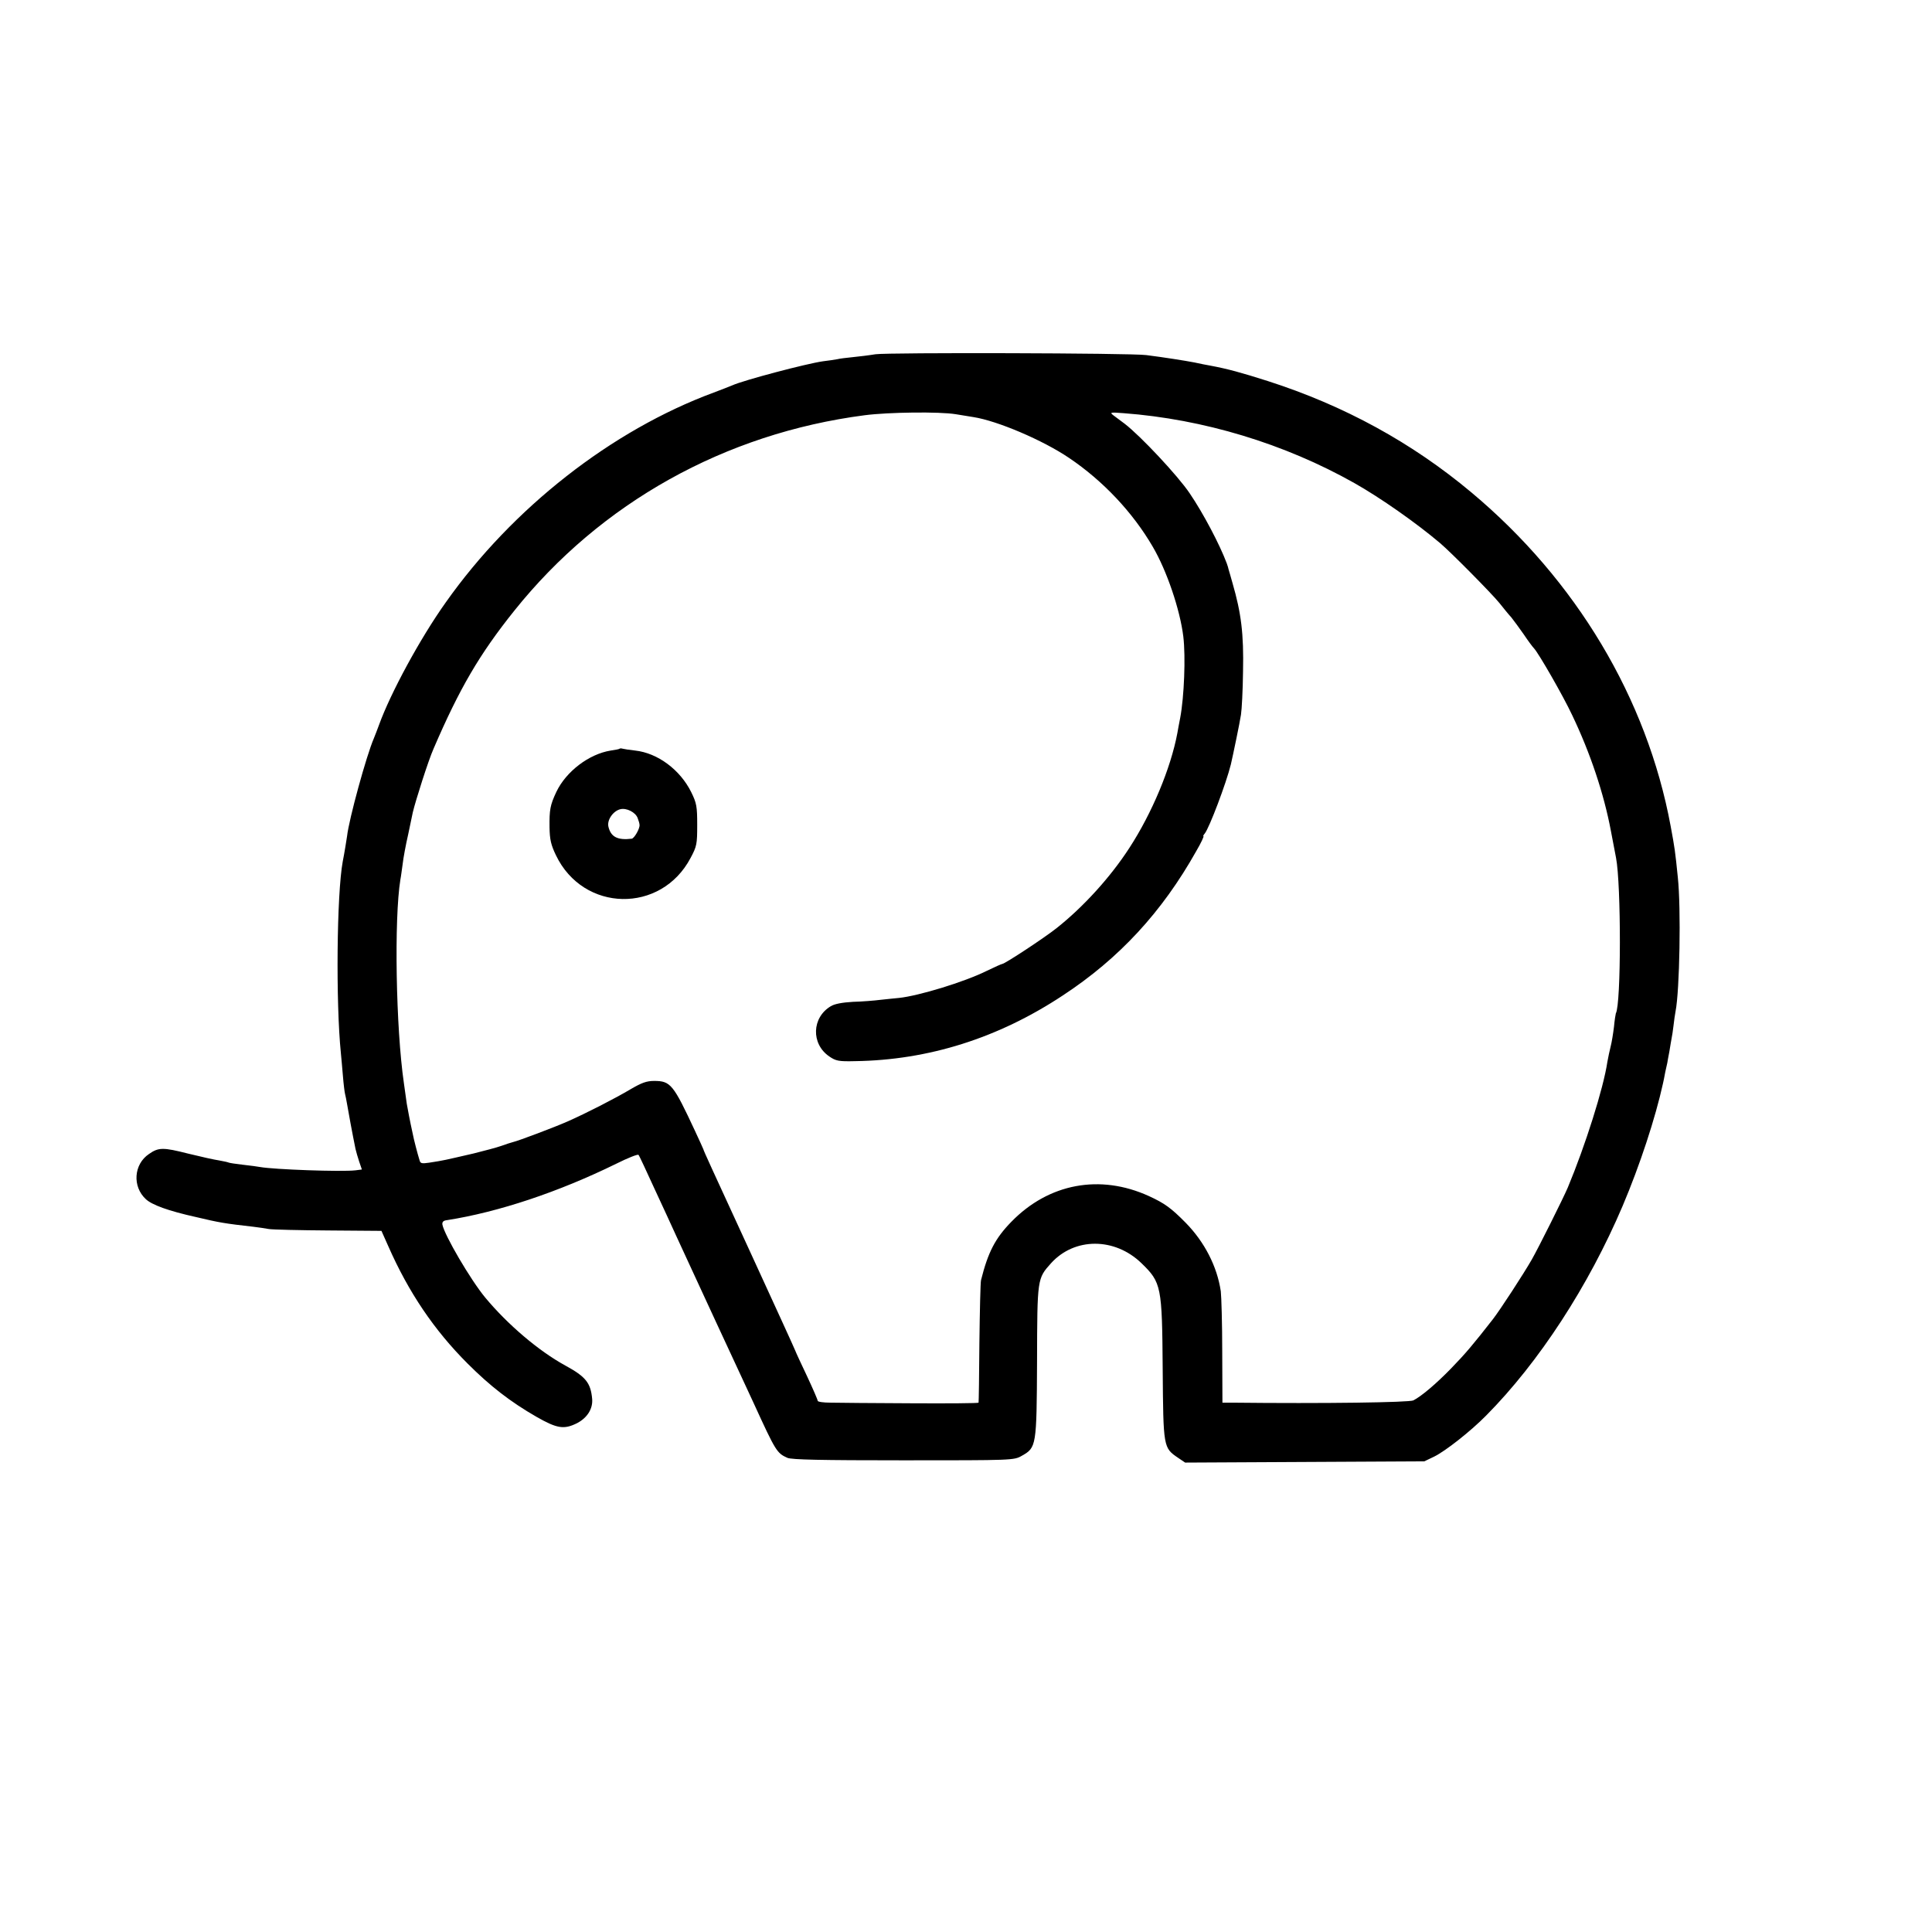 <?xml version="1.0" standalone="no"?>
<!DOCTYPE svg PUBLIC "-//W3C//DTD SVG 20010904//EN"
 "http://www.w3.org/TR/2001/REC-SVG-20010904/DTD/svg10.dtd">
<svg version="1.0" xmlns="http://www.w3.org/2000/svg"
 width="938pt" height="938pt" viewBox="0 0 938 938"
 preserveAspectRatio="xMidYMid meet">
<g transform="translate(0,938) scale(0.1,-0.1)"
fill="#000000" stroke="none">
<path d="M4250 7660 c-30 -5 -80 -11 -110 -14 -30 -3 -64 -7 -75 -10 -11 -2
-42 -7 -69 -10 -79 -11 -386 -92 -441 -117 -11 -5 -51 -20 -90 -35 -495 -183
-977 -560 -1301 -1019 -124 -174 -268 -440 -324 -595 -7 -19 -18 -48 -25 -65
-36 -83 -121 -393 -130 -475 -2 -14 -13 -83 -21 -123 -29 -157 -34 -683 -9
-930 2 -23 7 -73 10 -112 3 -38 8 -77 10 -85 2 -8 7 -31 10 -50 5 -31 27 -150
41 -218 3 -13 11 -41 18 -62 l13 -38 -31 -4 c-69 -8 -397 4 -463 16 -10 2 -47
7 -83 11 -36 4 -68 9 -71 11 -4 2 -24 6 -45 10 -22 3 -89 18 -150 33 -122 31
-144 31 -191 -2 -74 -50 -81 -158 -15 -219 30 -28 109 -57 244 -87 114 -27
137 -31 278 -47 25 -3 59 -8 75 -11 17 -3 146 -6 288 -7 l259 -2 33 -74 c99
-225 223 -408 385 -570 110 -110 208 -186 335 -259 100 -57 133 -62 196 -31
50 26 78 70 74 118 -7 78 -31 108 -130 162 -130 71 -281 200 -389 330 -72 87
-198 303 -208 354 -2 13 4 20 22 22 250 39 543 137 822 274 56 28 104 47 108
43 4 -4 38 -78 77 -163 40 -85 87 -189 106 -230 19 -41 46 -100 60 -130 14
-30 44 -95 67 -145 23 -49 53 -115 67 -145 24 -51 54 -117 124 -267 16 -35 42
-91 58 -125 108 -236 113 -243 164 -266 21 -9 162 -12 564 -12 530 0 536 0
574 22 71 40 72 46 74 458 1 405 1 402 68 477 114 126 309 126 439 0 97 -94
100 -112 103 -514 3 -382 3 -382 75 -431 l34 -23 581 3 580 3 48 23 c55 27
177 123 252 199 257 259 498 630 663 1018 84 198 159 427 196 595 2 8 7 33 11
55 5 22 9 42 10 45 0 3 5 28 10 55 4 28 10 57 11 65 2 8 6 35 9 60 3 25 7 56
10 70 20 101 27 502 11 650 -13 129 -15 142 -35 250 -115 619 -458 1193 -967
1619 -289 242 -618 422 -989 541 -129 41 -194 59 -280 75 -16 3 -50 9 -75 15
-47 9 -148 25 -235 36 -75 10 -1251 13 -1315 4z m390 -291 c30 -5 69 -11 86
-14 116 -18 337 -112 464 -198 165 -111 310 -265 407 -432 68 -116 132 -305
148 -435 12 -99 4 -294 -15 -395 -5 -27 -12 -61 -14 -75 -32 -170 -123 -388
-233 -557 -92 -142 -223 -286 -353 -389 -59 -47 -252 -174 -264 -174 -3 0 -37
-15 -76 -34 -109 -54 -330 -121 -425 -131 -16 -1 -56 -6 -88 -9 -31 -4 -93 -9
-136 -10 -52 -3 -89 -10 -107 -21 -93 -55 -97 -183 -8 -244 32 -22 46 -25 125
-23 357 5 696 112 1009 319 273 179 482 405 648 701 23 39 38 72 35 72 -3 0 0
6 6 13 22 27 104 243 127 336 10 43 43 201 49 241 4 25 9 119 10 210 4 183 -9
284 -51 429 -9 31 -17 61 -19 66 -1 6 -5 19 -9 30 -34 91 -114 243 -180 340
-57 85 -239 279 -316 338 -19 14 -44 33 -55 41 -18 14 -14 15 50 10 388 -29
781 -148 1120 -339 126 -71 300 -193 417 -292 53 -45 250 -244 288 -291 19
-24 45 -56 58 -70 12 -15 39 -52 60 -82 20 -30 43 -61 50 -68 23 -25 141 -230
185 -324 88 -184 154 -381 188 -562 12 -61 23 -120 25 -131 25 -130 25 -711
-1 -755 -1 -3 -6 -32 -9 -65 -4 -33 -11 -76 -16 -95 -5 -19 -12 -53 -16 -75
-19 -129 -108 -409 -192 -610 -21 -50 -144 -296 -175 -350 -40 -70 -154 -245
-189 -290 -96 -123 -133 -167 -204 -240 -72 -74 -143 -134 -182 -154 -20 -10
-430 -16 -882 -11 l-45 0 -1 248 c0 136 -4 268 -7 293 -18 121 -79 239 -170
332 -72 73 -103 95 -179 130 -237 108 -486 62 -668 -125 -78 -80 -113 -147
-147 -283 -3 -11 -6 -148 -8 -305 -1 -157 -3 -287 -4 -290 0 -3 -148 -4 -328
-3 -181 1 -356 2 -390 3 -35 0 -63 4 -63 9 0 5 -23 58 -51 118 -28 59 -55 117
-59 128 -4 11 -99 218 -210 460 -203 441 -233 506 -235 515 -1 3 -19 43 -41
90 -105 225 -118 242 -198 242 -37 0 -61 -9 -114 -40 -74 -44 -214 -116 -307
-157 -61 -27 -238 -94 -265 -100 -8 -2 -33 -10 -55 -18 -22 -8 -83 -24 -135
-37 -148 -34 -140 -33 -217 -45 -35 -5 -42 -4 -46 12 -9 28 -29 105 -33 128
-14 63 -25 123 -29 146 -2 14 -8 59 -14 100 -39 267 -48 799 -17 989 3 14 7
48 11 75 3 28 15 93 27 145 11 52 21 100 22 105 13 56 76 254 101 310 126 293
223 459 392 670 419 524 1023 861 1701 949 115 15 364 18 442 5z"/>
<path d="M3008 5745 c-1 -2 -21 -6 -43 -9 -106 -17 -217 -102 -264 -201 -30
-64 -34 -86 -33 -172 1 -59 7 -85 31 -135 133 -278 511 -285 654 -13 30 56 32
67 32 160 0 90 -3 106 -29 159 -54 109 -163 190 -272 202 -27 3 -54 7 -61 9
-6 2 -13 2 -15 0z m88 -337 c5 -13 9 -27 9 -33 2 -17 -25 -65 -38 -67 -68 -8
-101 8 -113 58 -8 32 22 76 57 85 31 8 75 -15 85 -43z"/>
</g>
</svg>
